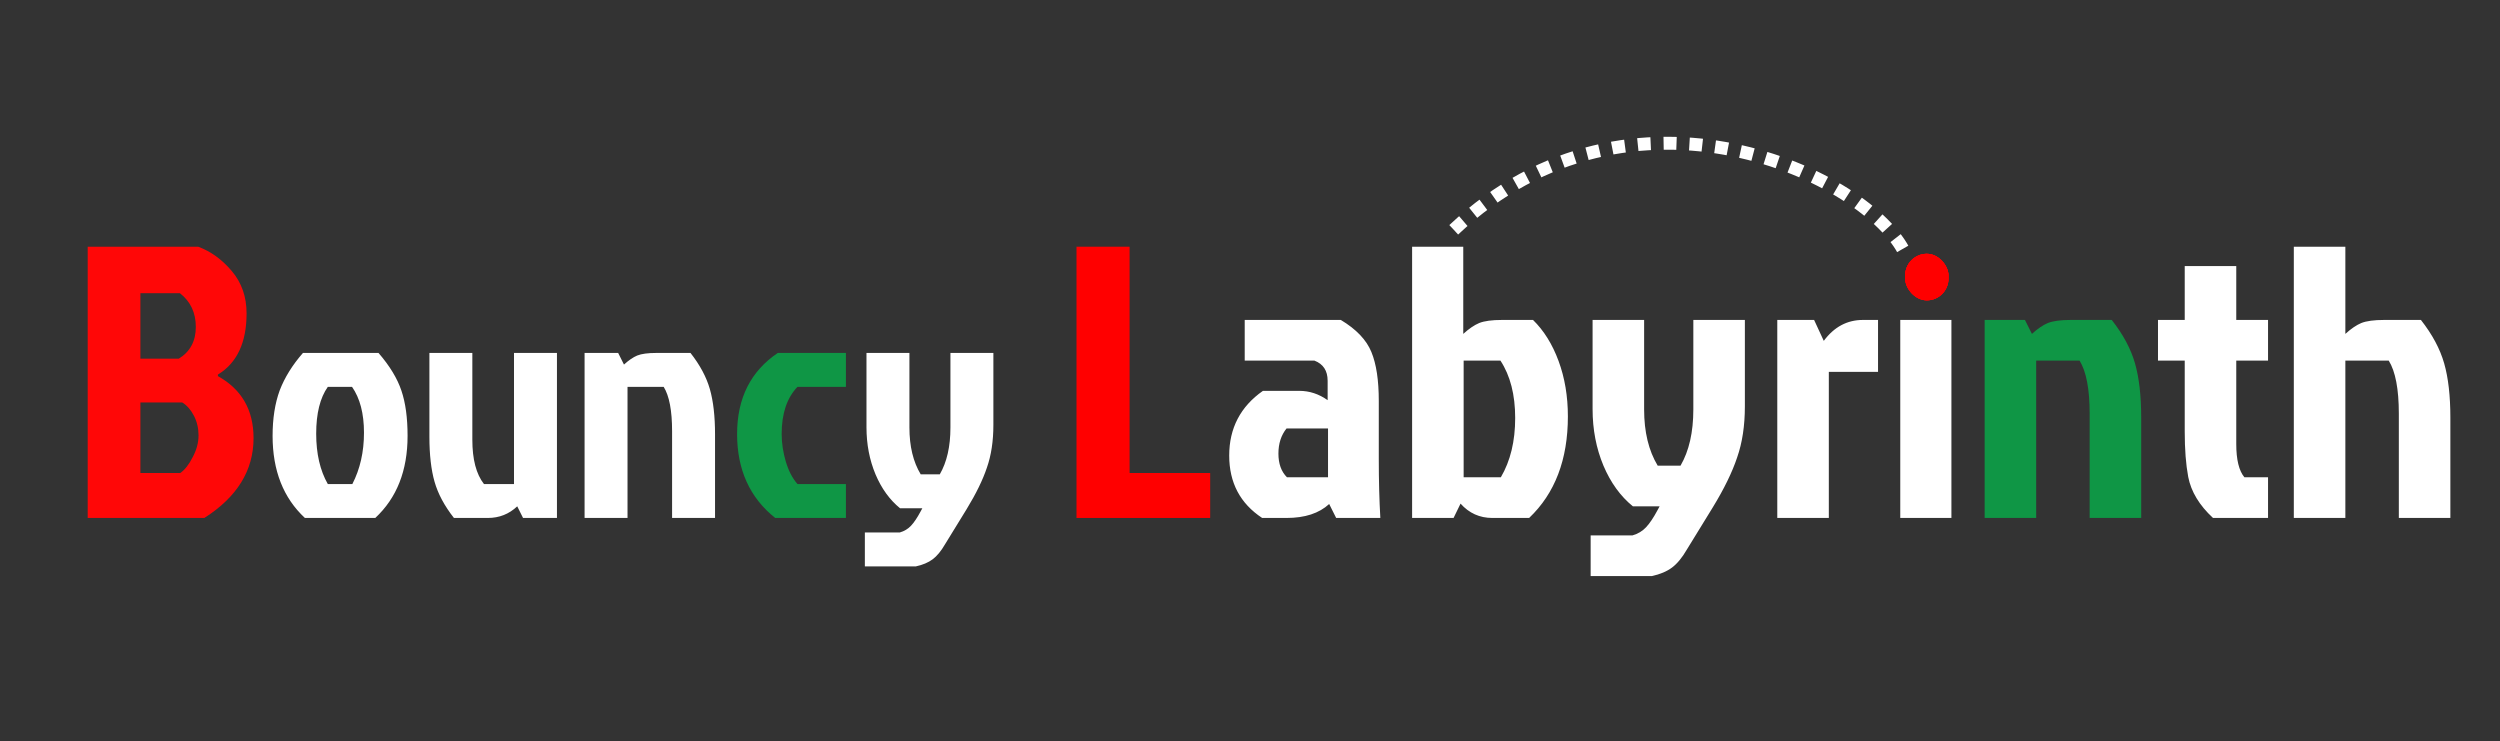 <svg width="3871" height="1148" viewBox="0 0 3871 1148" fill="none" xmlns="http://www.w3.org/2000/svg">
<rect width="3871" height="1148" fill="#333333"/>
<path d="M135.8 802V382H306.8C326.4 389.2 343.8 401.8 359 419.8C374.2 437.8 381.8 459.6 381.8 485.2C381.8 530.4 367 562 337.4 580V582.4C374.2 602.8 392.6 634.8 392.6 678.4C392.6 728.4 367.2 769.6 316.4 802H135.8ZM217.4 555.4H276.8C294.4 544.6 303.2 528.2 303.2 506.2C303.2 484.2 295 466.8 278.6 454H217.4V555.4ZM217.4 732.4H279.2C286.4 727.2 292.8 719 298.4 707.8C304.4 696.6 307.4 685.4 307.4 674.2C307.4 663 305 652.8 300.2 643.6C295.4 634.4 289.4 627.6 282.2 623.2H217.4V732.4Z" fill="#FF0707"/>
<path d="M581.086 802H472.086C438.753 771 422.086 728.667 422.086 675C422.086 648 425.753 624.5 433.086 604.5C440.753 584.5 452.753 565.167 469.086 546.5H586.086C603.419 566.5 615.253 586 621.586 605C627.919 623.667 631.086 647 631.086 675C631.086 728.667 614.419 771 581.086 802ZM507.586 749.5H545.586C557.586 726.167 563.586 699.667 563.586 670C563.586 640.333 557.419 616.667 545.086 599H507.586C495.586 616 489.586 640.167 489.586 671.5C489.586 702.5 495.586 728.5 507.586 749.5ZM755.379 802H702.879C688.212 783.333 678.212 764.667 672.879 746C667.546 727.333 664.879 704 664.879 676V546.5H731.379V681C731.379 711.333 737.379 734.167 749.379 749.5H795.879V546.5H862.379V802H809.879L800.879 784C788.212 796 773.046 802 755.379 802ZM1016.16 546.5H1069.16C1083.83 565.167 1093.83 583.833 1099.16 602.5C1104.49 621.167 1107.16 644.5 1107.16 672.5V802H1040.66V667.5C1040.66 635.833 1036.33 613 1027.66 599H971.66V802H905.16V546.5H957.16L966.16 564.5C973.493 557.833 980.327 553.167 986.66 550.5C993.327 547.833 1003.16 546.5 1016.16 546.5ZM1341.65 661.5V546.5H1408.15V662C1408.15 691 1413.98 715.167 1425.65 734.5H1455.15C1466.15 715.5 1471.65 691.333 1471.65 662V546.5H1538.15V658C1538.15 683 1534.82 705 1528.15 724C1521.82 743 1511.32 764.5 1496.65 788.5L1463.15 843C1457.15 853.333 1450.82 861 1444.15 866C1437.48 871 1428.82 874.667 1418.15 877H1339.15V824.5H1393.15C1400.15 822.5 1405.98 819 1410.65 814C1415.32 809 1420.15 801.833 1425.15 792.5L1428.15 787H1393.65C1377.65 774 1364.98 756.5 1355.65 734.5C1346.32 712.167 1341.65 687.833 1341.65 661.5ZM2056.31 663.4H1992.11C1983.71 673.8 1979.51 686.8 1979.51 702.4C1979.51 718 1983.91 730.2 1992.71 739H2056.31V663.4ZM1927.31 495.4H2076.11C2100.11 509.8 2115.91 526.4 2123.51 545.2C2131.11 563.6 2134.91 588.8 2134.91 620.8V710.8C2134.91 744 2135.71 774.4 2137.31 802H2068.91L2058.11 780.4C2042.51 794.8 2020.51 802 1992.11 802H1954.31C1920.31 779.6 1903.31 747.4 1903.31 705.4C1903.31 663 1920.71 629.6 1955.51 605.2H2011.91C2027.51 605.2 2042.11 610 2055.71 619.6V589.6C2055.71 574 2048.91 563.6 2035.31 558.4H1927.31V495.4ZM2186.51 382H2265.71V517C2274.51 509 2282.71 503.4 2290.31 500.2C2298.31 497 2310.11 495.4 2325.71 495.4H2373.71C2390.51 511.8 2403.71 533 2413.31 559C2422.91 585 2427.71 613.6 2427.71 644.8C2427.71 711.6 2407.71 764 2367.71 802H2310.71C2291.11 802 2274.71 794.6 2261.51 779.8L2250.71 802H2186.51V382ZM2266.31 739H2323.91C2338.71 713.8 2346.11 683.2 2346.11 647.2C2346.11 611.2 2338.51 581.6 2323.31 558.4H2266.31V739ZM2465.96 633.4V495.4H2545.76V634C2545.76 668.8 2552.76 697.8 2566.76 721H2602.16C2615.36 698.2 2621.96 669.2 2621.96 634V495.4H2701.76V629.2C2701.76 659.2 2697.76 685.6 2689.76 708.4C2682.16 731.2 2669.56 757 2651.96 785.8L2611.76 851.2C2604.56 863.6 2596.96 872.8 2588.96 878.8C2580.96 884.8 2570.56 889.2 2557.76 892H2462.96V829H2527.76C2536.16 826.6 2543.16 822.4 2548.76 816.4C2554.36 810.4 2560.16 801.8 2566.16 790.6L2569.76 784H2528.36C2509.16 768.4 2493.96 747.4 2482.76 721C2471.56 694.2 2465.96 665 2465.96 633.4ZM2751.95 802V495.4H2808.95L2823.95 527.8C2839.95 506.2 2860.15 495.4 2884.55 495.4H2907.95V575.8H2831.75V802H2751.95ZM2942.37 802V495.4H3021.57V802H2942.37ZM2942.37 382H3021.57V463H2942.37V382ZM3382.83 668.2V558.4H3341.43V495.4H3382.83V412H3462.63V495.4H3511.83V558.4H3462.63V687.4C3462.63 711.8 3466.83 729 3475.23 739H3511.83V802H3426.63C3405.43 782.4 3392.63 761.2 3388.23 738.4C3384.63 719.2 3382.83 695.8 3382.83 668.2ZM3691.55 495.4H3748.55C3766.15 517.8 3778.15 540.2 3784.55 562.6C3790.95 585 3794.15 613 3794.15 646.6V802H3714.35V640.6C3714.35 602.6 3709.15 575.2 3698.75 558.4H3631.55V802H3551.75V382H3631.55V517C3640.35 509 3648.55 503.4 3656.15 500.2C3664.15 497 3675.95 495.4 3691.55 495.4Z" fill="white"/>
<path d="M1210.32 672C1210.32 686 1212.49 700.333 1216.82 715C1221.16 729.333 1227.16 740.833 1234.82 749.5H1309.82V802H1200.32C1160.99 770.667 1141.32 727.333 1141.32 672C1141.32 616.667 1162.32 574.833 1204.32 546.5H1309.82V599H1234.82C1218.49 616 1210.32 640.333 1210.32 672ZM3206.23 495.4H3269.83C3287.43 517.8 3299.43 540.2 3305.83 562.6C3312.23 585 3315.43 613 3315.43 646.6V802H3235.63V640.6C3235.63 602.6 3230.43 575.2 3220.03 558.4H3152.83V802H3073.03V495.4H3135.43L3146.23 517C3155.03 509 3163.23 503.4 3170.83 500.2C3178.83 497 3190.63 495.4 3206.23 495.4Z" fill="#0F9645"/>
<path d="M1666.85 802V382H1749.05V732.4H1873.85V802H1666.85Z" fill="#FF0000"/>
<rect x="2941" y="374" width="85" height="91" fill="#333333"/>
<rect x="2950" y="393" width="67" height="72" rx="33.5" fill="#FF0000"/>
<rect x="2950" y="393" width="67" height="72" rx="33.5" fill="#FF0000"/>
<rect x="2950" y="393" width="67" height="72" rx="33.5" fill="#FF0000"/>
<rect x="2950" y="393" width="67" height="72" rx="33.5" fill="#FF0000"/>
<path d="M2251 355.786C2527.32 95.596 2894.96 273.896 2950.02 392.874" stroke="white" stroke-width="20" stroke-dasharray="20 20"/>
</svg>
